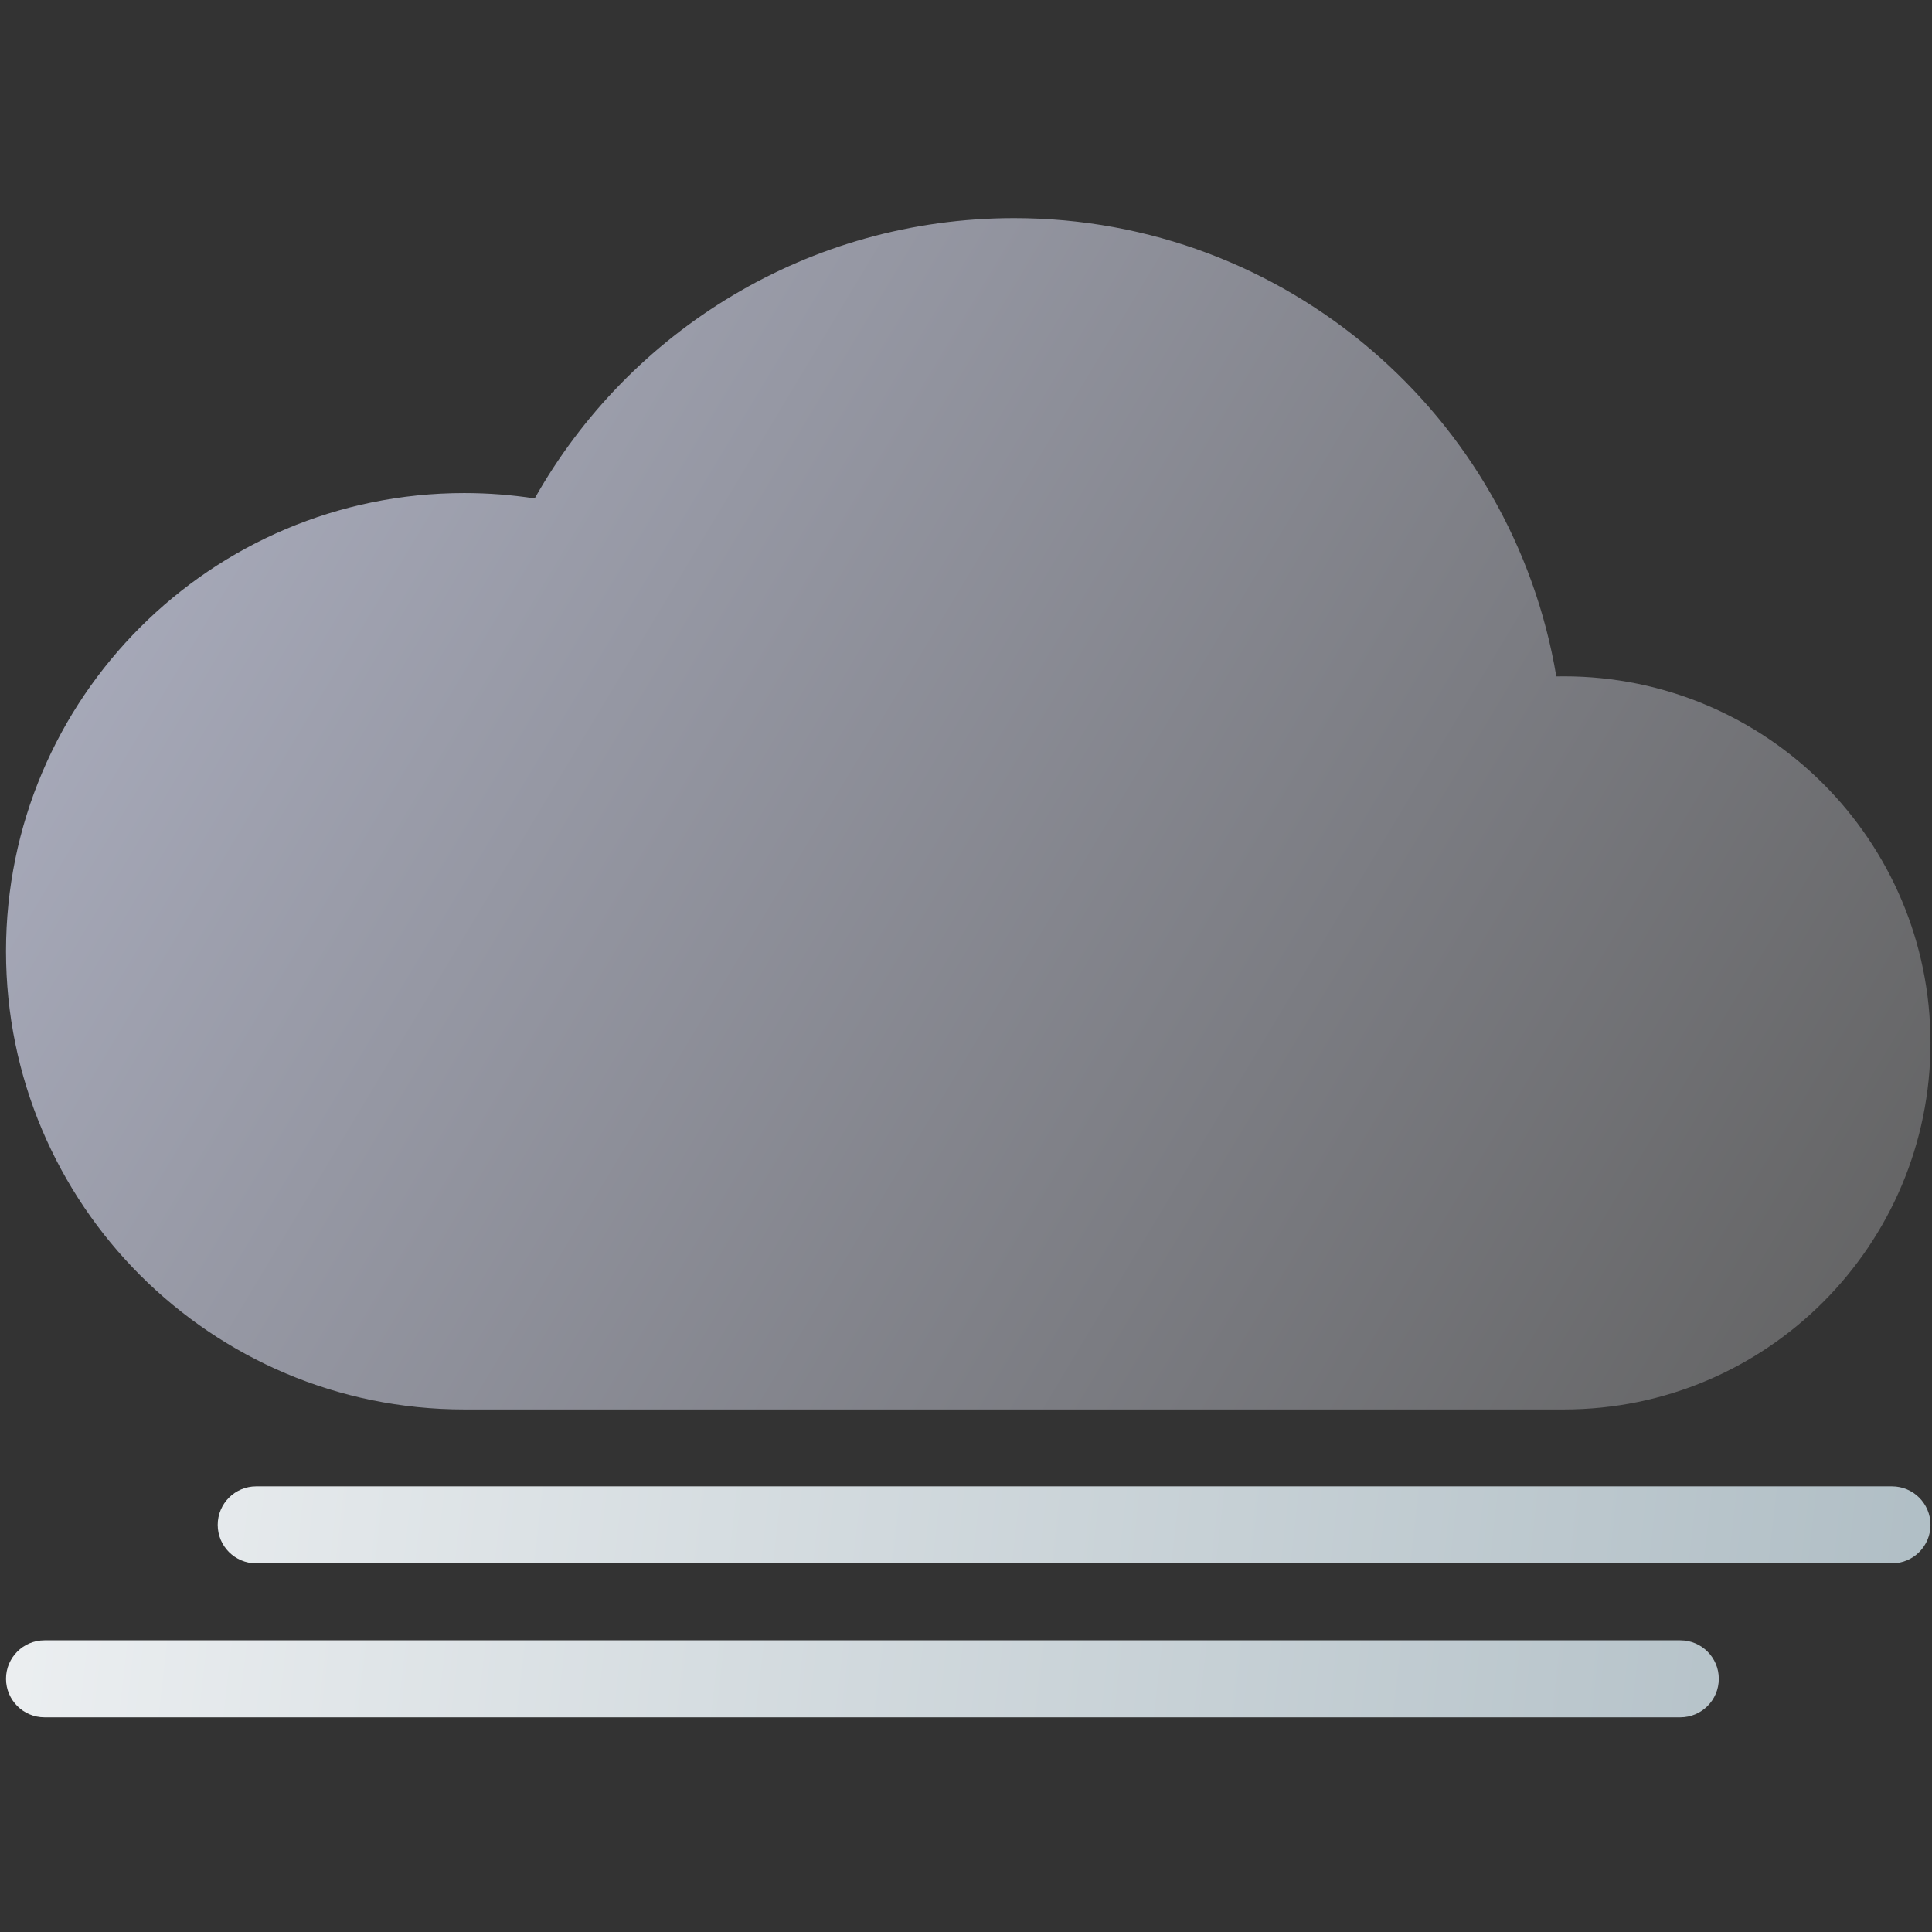 <?xml version="1.0" encoding="UTF-8" standalone="no"?>
<svg
   width="257"
   height="257"
   viewBox="0 0 257 257"
   fill="none"
   version="1.1"
   id="svg5"
   sodipodi:docname="mist.svg"
   inkscape:version="1.3.2 (091e20ef0f, 2023-11-25, custom)"
   xmlns:inkscape="http://www.inkscape.org/namespaces/inkscape"
   xmlns:sodipodi="http://sodipodi.sourceforge.net/DTD/sodipodi-0.dtd"
   xmlns="http://www.w3.org/2000/svg"
   xmlns:svg="http://www.w3.org/2000/svg">
  <rect x="0" y="0" width="257" height="257" fill="#333333" stroke="none"/>
  <sodipodi:namedview
     id="namedview5"
     pagecolor="#ffffff"
     bordercolor="#000000"
     borderopacity="0.25"
     inkscape:showpageshadow="2"
     inkscape:pageopacity="0.0"
     inkscape:pagecheckerboard="0"
     inkscape:deskcolor="#d1d1d1"
     inkscape:zoom="3.2996109"
     inkscape:cx="128.5"
     inkscape:cy="128.5"
     inkscape:window-width="1920"
     inkscape:window-height="1052"
     inkscape:window-x="0"
     inkscape:window-y="0"
     inkscape:window-maximized="1"
     inkscape:current-layer="svg5" />
  <path
     fill-rule="evenodd"
     clip-rule="evenodd"
     d="M34.08 197.72C31.252 197.72 28.96 200.012 28.96 202.84C28.96 205.668 31.252 207.96 34.08 207.96H251.68C254.508 207.96 256.8 205.668 256.8 202.84C256.8 200.012 254.508 197.72 251.68 197.72H34.08ZM5.92 218.2C3.092 218.2 0.8 220.492 0.8 223.32C0.8 226.148 3.092 228.44 5.92 228.44H223.52C226.348 228.44 228.64 226.148 228.64 223.32C228.64 220.492 226.348 218.2 223.52 218.2H5.92Z"
     fill="url(#paint0_linear_41_9)"
     id="path1" />
  <path
     d="M208.039 187.492C234.968 187.491 256.799 165.66 256.799 138.73C256.799 111.8 234.967 89.968 208.037 89.968C207.699 89.968 207.362 89.972 207.026 89.979C201.227 55.381 171.139 29.016 134.893 29.016C107.525 29.016 83.668 44.047 71.126 66.304C68.071 65.832 64.94 65.588 61.752 65.588C28.089 65.588 0.8 92.877 0.8 126.54C0.8 160.203 28.089 187.492 61.752 187.492C61.753 187.492 61.752 187.492 61.752 187.492L208.039 187.492Z"
     fill="url(#paint1_linear_41_9)"
     id="path2" />
  <defs
     id="defs5">
    <linearGradient
       id="paint0_linear_41_9"
       x1="0.8"
       y1="197.72"
       x2="256.8"
       y2="227.16"
       gradientUnits="userSpaceOnUse">
      <stop
         stop-color="#ECEFF1"
         id="stop2" />
      <stop
         offset="1"
         stop-color="#B0BEC5"
         id="stop3" />
    </linearGradient>
    <linearGradient
       id="paint1_linear_41_9"
       x1="0.8"
       y1="31.576"
       x2="256.8"
       y2="185.176"
       gradientUnits="userSpaceOnUse">
      <stop
         stop-color="#ECEFF1"
         id="stop4"
         offset="0"
         style="stop-color:#b0b3c5;stop-opacity:1;" />
      <stop
         offset="1"
         stop-color="#B0BEC5"
         id="stop5"
         style="stop-color:#616161;stop-opacity:1;" />
    </linearGradient>
  </defs>
</svg>
